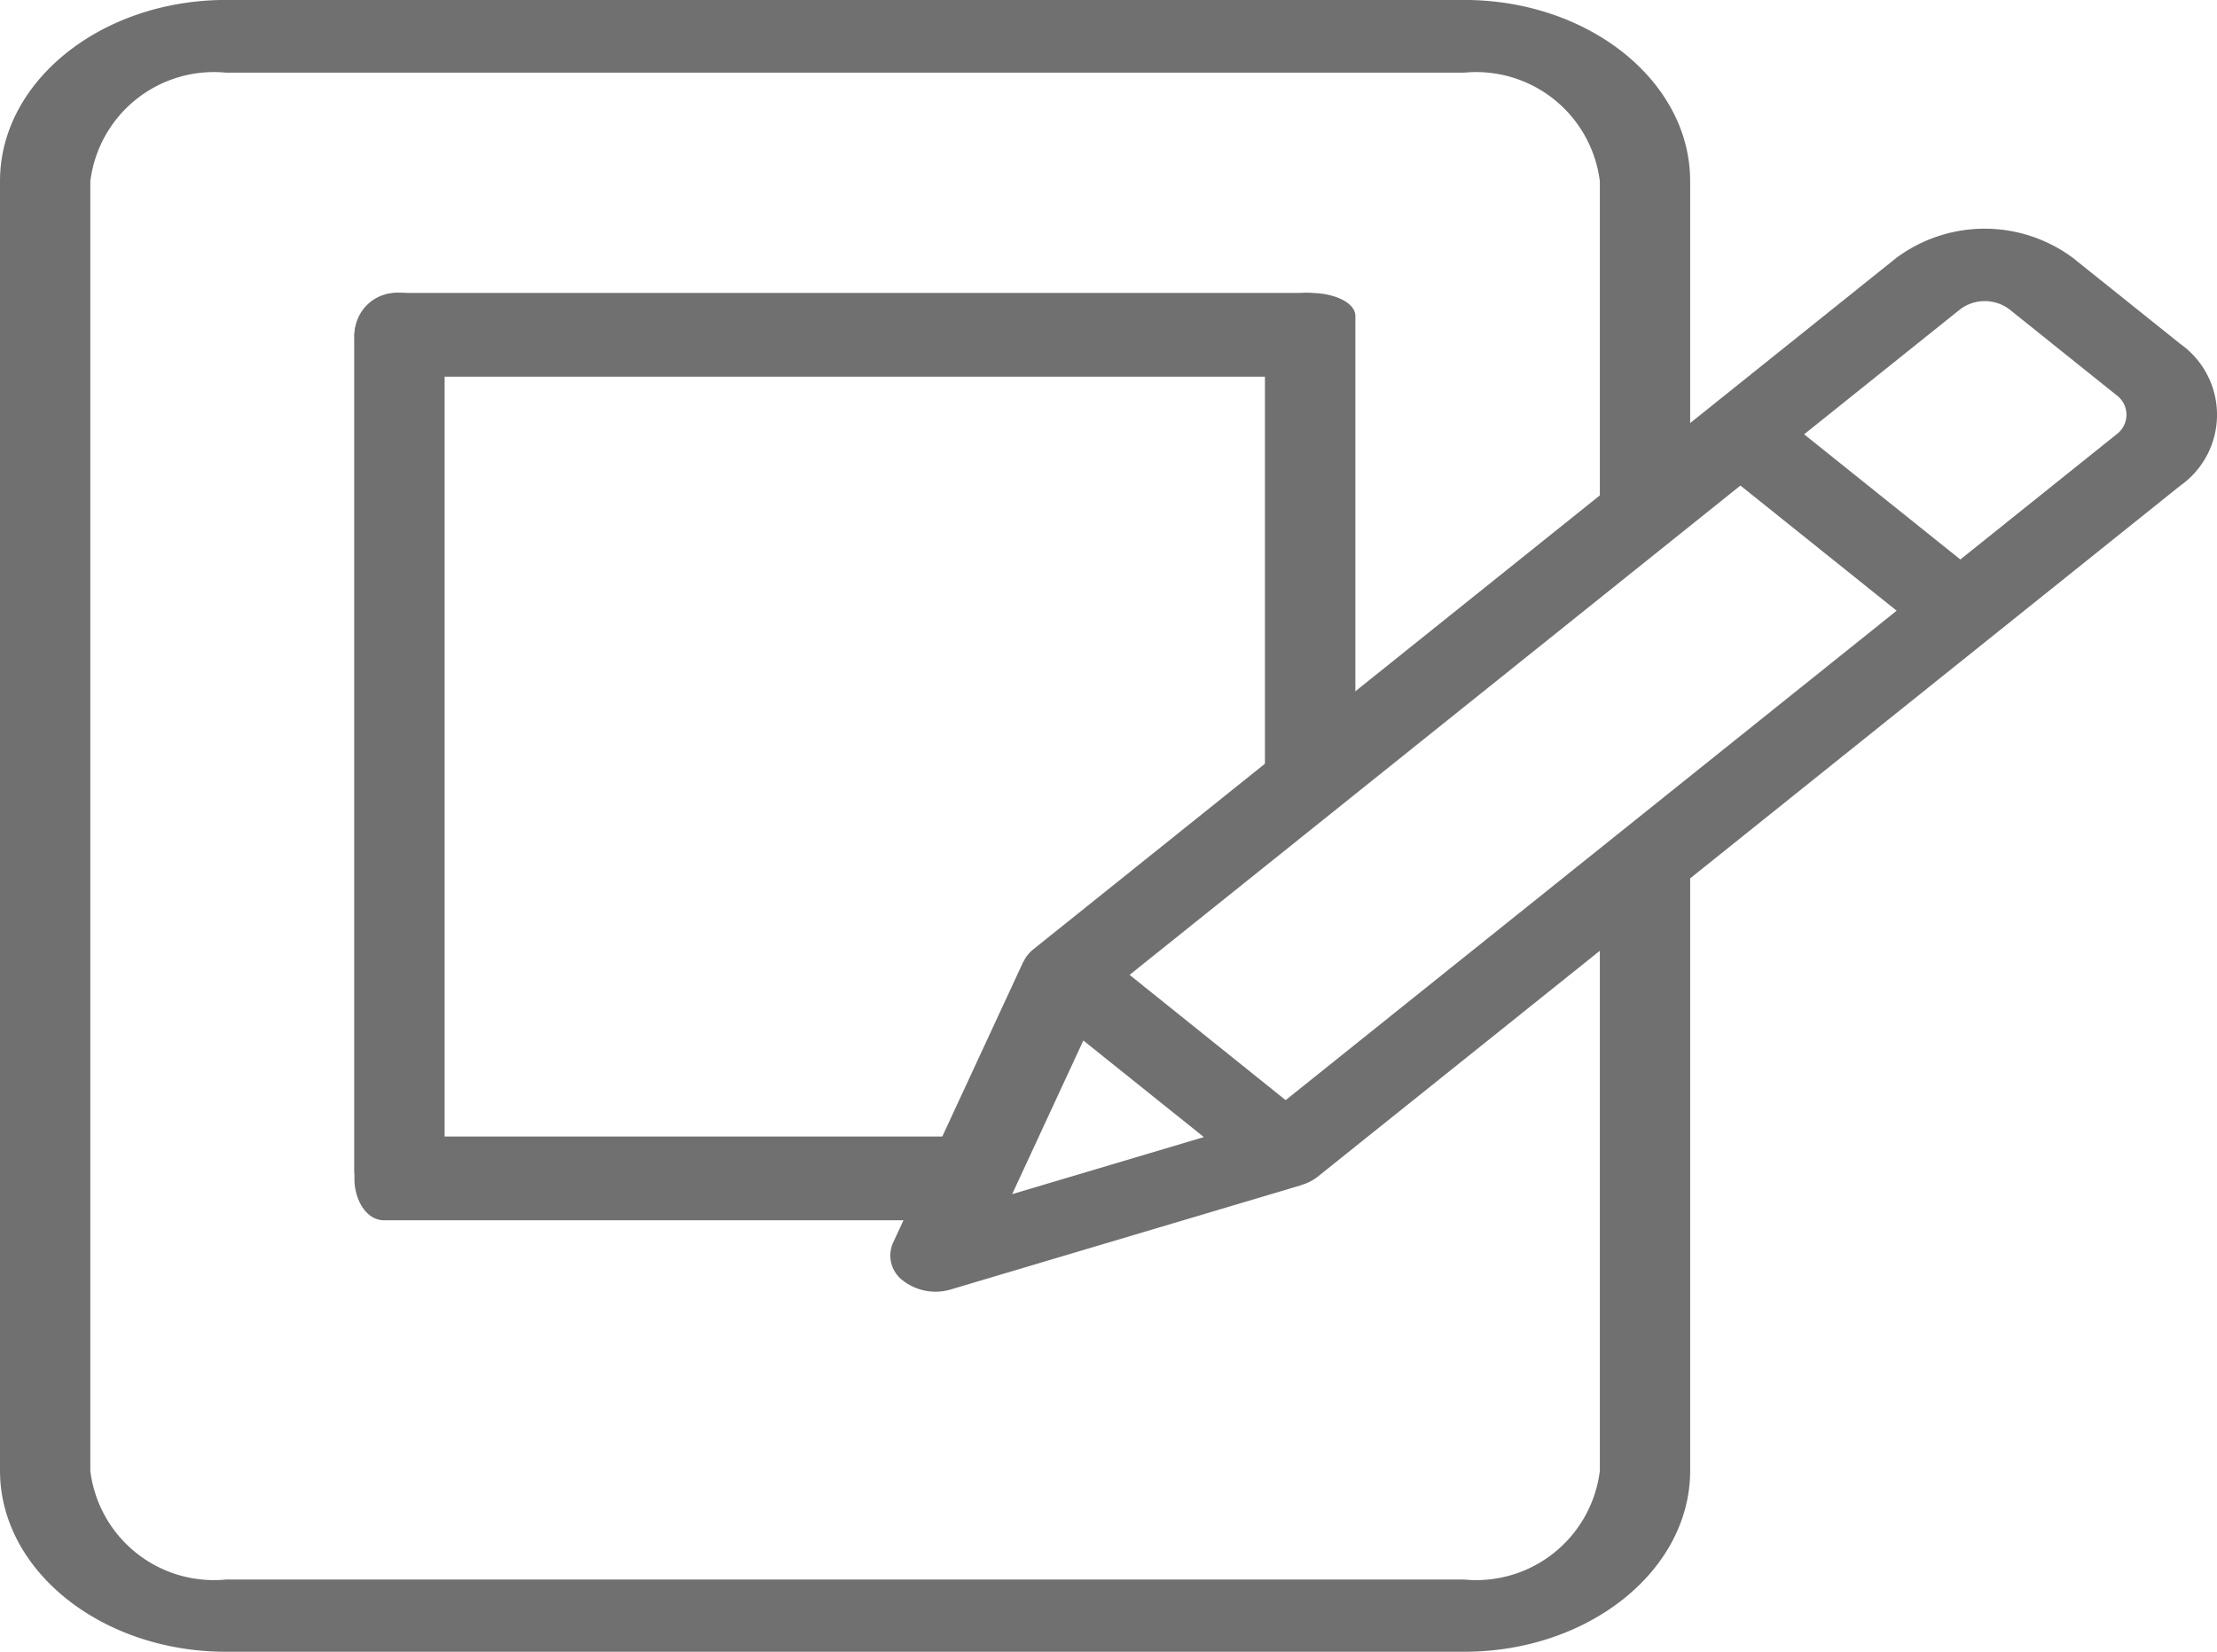 <svg xmlns="http://www.w3.org/2000/svg" width="45.73" height="34.078" viewBox="0 0 45.73 34.078">
  <g id="Group_505" data-name="Group 505" transform="translate(-36 -566)">
    <g id="Group_435" data-name="Group 435" transform="translate(-231 -758)">
      <path id="Path_110" data-name="Path 110" d="M119.973,535.375l-2.212-1.772a3.054,3.054,0,0,0-3.648,0l-4.25,3.405v-4.991c0-2.06-2.092-3.737-4.663-3.737H79.663c-2.571,0-4.663,1.676-4.663,3.737v26.6c0,2.06,2.092,3.737,4.663,3.737H105.2c2.571,0,4.663-1.676,4.663-3.737V546.4l10.109-8.1A1.79,1.79,0,0,0,119.973,535.375Zm-18.454,15.6L98.3,548.391l12.6-10.094,3.222,2.582Zm-4.173-1.23,2.486,1.992-3.954,1.177ZM108,558.622a2.57,2.57,0,0,1-2.8,2.242H79.663a2.569,2.569,0,0,1-2.8-2.242v-26.6a2.569,2.569,0,0,1,2.8-2.242H105.2a2.57,2.57,0,0,1,2.8,2.242V538.5l-11.681,9.36a.743.743,0,0,0-.208.259s-.006.005-.007.009l-2.683,5.789a.645.645,0,0,0,.215.789,1.1,1.1,0,0,0,.984.172l7.224-2.15.011-.006a.974.974,0,0,0,.324-.167L108,547.894Zm10.656-21.38-3.22,2.58-3.222-2.582,3.22-2.58a.846.846,0,0,1,1.011,0l2.211,1.772A.5.5,0,0,1,118.655,537.242Z" transform="translate(192 795.719)" fill="#707070"/>
      <g id="Group_121" data-name="Group 121" transform="translate(274.306 1330.042)">
        <path id="Path_111" data-name="Path 111" d="M98.813,560.368a.866.866,0,1,0,0,1.728h18.632a.866.866,0,1,0,0-1.728Z" transform="translate(-97.88 -560.368)" fill="#707070"/>
        <path id="Path_112" data-name="Path 112" d="M99.745,561.232a.935.935,0,0,0-1.865,0v17.259a.935.935,0,0,0,1.865,0Z" transform="translate(-97.88 -560.368)" fill="#707070"/>
        <path id="Path_113" data-name="Path 113" d="M98.484,560.368c-.334,0-.6.386-.6.864s.27.864.6.864h12.065c.334,0,.6-.386.6-.864s-.27-.864-.6-.864Z" transform="translate(-97.88 -542.966)" fill="#707070"/>
        <path id="Path_114" data-name="Path 114" d="M99.745,560.839c0-.26-.417-.471-.933-.471s-.932.211-.932.471v9.414c0,.26.417.471.932.471s.933-.211.933-.471Z" transform="translate(-79.094 -560.368)" fill="#707070"/>
      </g>
    </g>
  </g>
</svg>
